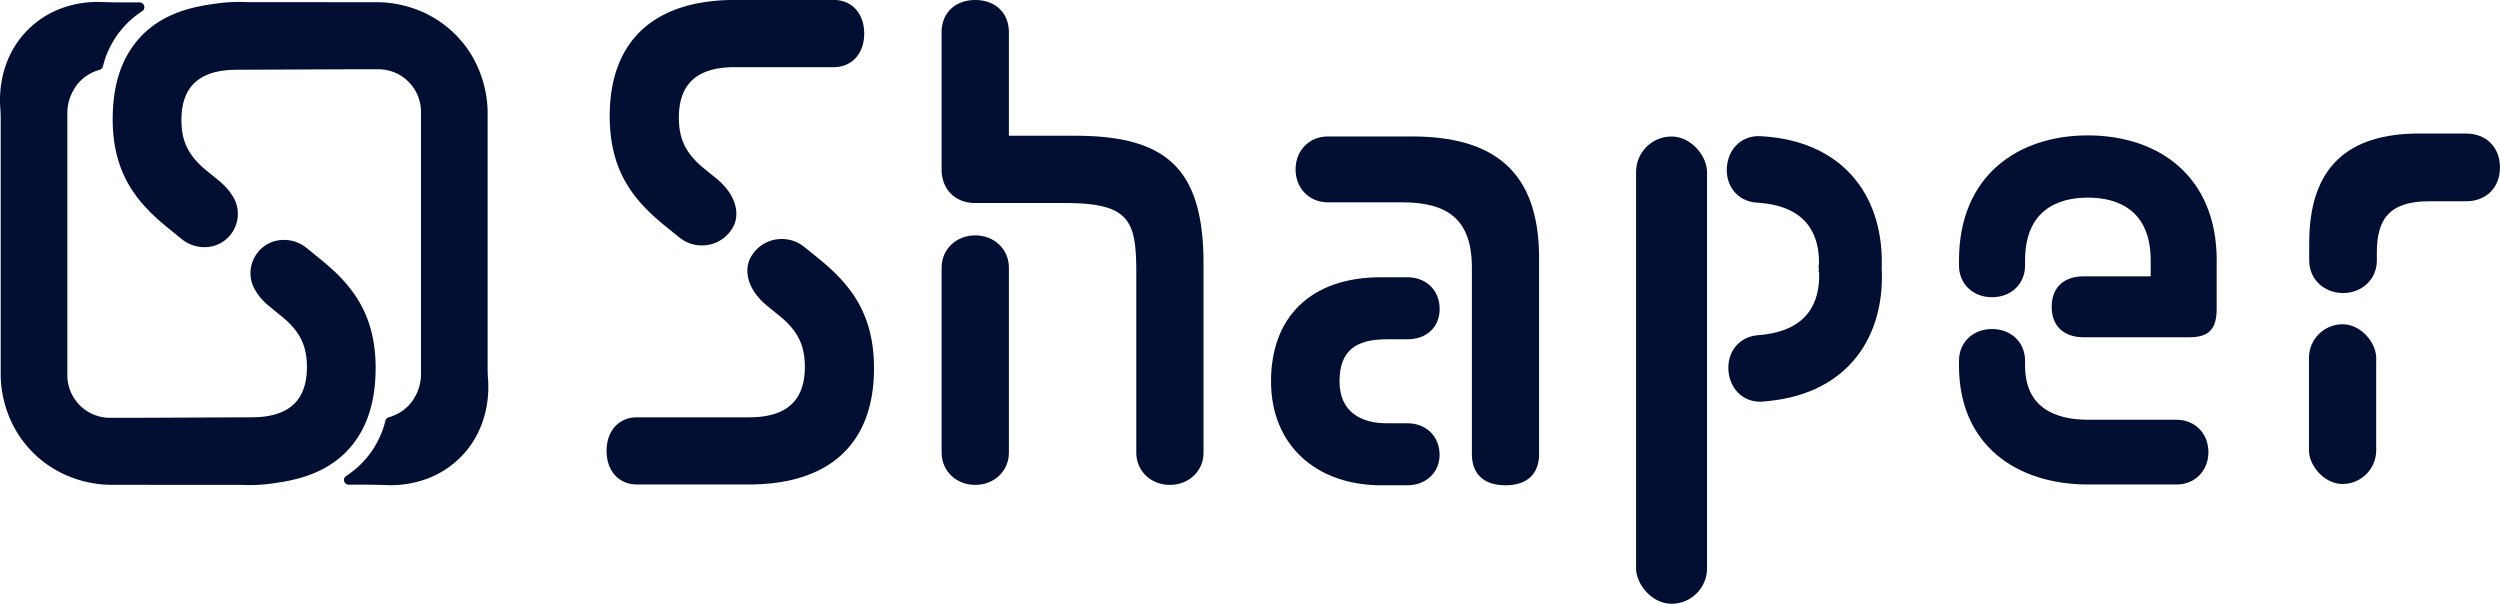 <svg id="Capa_2" xmlns="http://www.w3.org/2000/svg" viewBox="0 0 494.13 119.35"><defs><style>.cls-1{fill:#020f33}</style></defs><g id="LOGOS"><g id="LOGOTIPO"><g id="shaper"><path class="cls-1" d="M125.88 82.48h22.22c8.3 0 10.98-4.21 10.98-9.96 0-3.96-1.15-6.89-4.85-9.96l-2.68-2.17c-2.43-2.04-3.83-4.47-3.83-6.89 0-1.28.38-2.43 1.28-3.58a6.935 6.935 0 0 1 5.49-2.68c1.66 0 3.19.51 4.6 1.66l2.68 2.17c6.13 4.98 10.98 10.73 10.98 21.71 0 15.19-9.07 22.98-24.77 22.98h-22.09c-3.57 0-6-2.68-6-6.64s2.43-6.64 6-6.64zm38.94-69.2h-19.66c-8.3 0-10.98 4.21-10.98 9.96 0 3.96 1.15 6.89 4.85 9.96l2.68 2.17c2.43 2.04 3.83 4.47 3.83 6.89 0 1.28-.38 2.43-1.28 3.57a6.935 6.935 0 0 1-5.49 2.68c-1.66 0-3.19-.51-4.6-1.66l-2.68-2.17c-6.13-4.98-10.98-10.73-10.98-21.71 0-15.19 9.07-22.98 24.77-22.98h19.53c3.57 0 6 2.68 6 6.64s-2.43 6.64-6 6.64zM212.45 26.83h-13.04V6.39c0-3.96-2.81-6.39-6.65-6.39s-6.65 2.43-6.65 6.39v27.09c0 3.96 2.69 6.65 6.65 6.65h17.77c12.9 0 14.06 3.58 14.06 13.92v35.4c0 3.7 2.94 6.39 6.64 6.39s6.65-2.69 6.65-6.39V52.13c0-18.91-7.41-25.3-25.42-25.3z"/><path class="cls-1" d="M199.41 52.91v36.54c0 3.7-2.94 6.39-6.65 6.39s-6.65-2.69-6.65-6.39V52.91c0-3.71 2.95-6.39 6.65-6.39s6.65 2.68 6.65 6.39zM274.07 83.66h4.09c3.7 0 6.38 2.55 6.38 6.26 0 3.45-2.68 6-6.38 6h-5.11c-12.9 0-21.83-7.92-21.83-20.56s7.79-20.56 21.71-20.56h5.24c3.7 0 6.38 2.55 6.38 6.26s-2.68 6-6.38 6h-4.09c-6 0-9.32 2.17-9.32 8.3s4.34 8.3 9.32 8.3zm-11.62-56.69h16.6c16.09 0 25.15 6.77 25.15 24v38.82c0 3.7-2.17 6.13-6.64 6.13s-6.64-2.43-6.64-6.13v-36.9c0-9.58-4.85-12.9-13.79-12.9h-14.68c-3.7 0-6.38-2.81-6.38-6.51s2.68-6.51 6.38-6.51z"/><rect class="cls-1" x="323.37" y="26.98" width="14.03" height="92.36" rx="7.01" ry="7.01"/><path class="cls-1" d="m349.2 27.01-1-.08c-3.67-.32-6.54 2.23-6.87 6-.33 3.79 2.07 6.79 5.73 7.11l1.01.08c9.1.8 11.59 6.36 11.46 12.18h-.09c0 .05.01.09.01.14.02.21.03.42.05.62-.01.21-.02.42-.04.62v.12h.09c.22 5.83-2.18 11.43-11.27 12.37l-1.01.1c-3.65.38-6 3.41-5.62 7.2.39 3.77 3.3 6.27 6.96 5.89l1-.1c16.02-1.65 23-13.09 22.31-26.31.48-13.23-6.68-24.55-22.72-25.95z"/><g><path class="cls-1" d="M430.23 82.96h-17.56c-6.27 0-12.41-2.26-12.41-10.66v-1c0-3.64-2.76-6.27-6.53-6.27s-6.53 2.63-6.53 6.27v1c0 15.8 11.54 23.46 25.47 23.46h17.56c3.64 0 6.27-2.76 6.27-6.4s-2.63-6.39-6.27-6.39zM438.13 51.48v9.53c0 4.02-1.5 5.65-5.39 5.65h-20.95c-3.63 0-6.27-2-6.27-6.02s2.64-6.02 6.27-6.02h13.3v-3.14c0-9.78-6.27-12.42-12.42-12.42s-12.41 2.64-12.41 12.42v1c0 3.64-2.76 6.27-6.53 6.27s-6.53-2.63-6.53-6.27v-1c0-16.68 11.54-24.72 25.47-24.72s25.47 8.03 25.47 24.72z"/></g><g><rect class="cls-1" x="456.37" y="64.09" width="13.29" height="31.57" rx="6.65" ry="6.65"/><path class="cls-1" d="M487.43 26.39h-9.27c-14.15 0-21.74 6.69-21.74 21.62v3.48c0 3.74 2.96 6.43 6.69 6.43s6.68-2.7 6.68-6.43v-1.55c0-6.3 2.19-10.16 10.3-10.16h7.34c4 0 6.69-2.71 6.69-6.69s-2.7-6.69-6.69-6.69z"/></g></g><g id="ISO"><path class="cls-1" d="M74.24 72.82c0 3.7-.54 6.95-1.58 9.75-.48 1.29-1.51 3.71-3.66 6.12-4.83 5.4-11.62 6.36-15.16 6.86-2.51.36-4.62.36-6.06.29-8.68 0-17.38-.01-26.06-.02-1.47-.01-9.1-.23-15.25-6.42C.32 83.23.14 75.63.14 74.15V23.78c0-.85-.02-1.71-.09-2.56C-.14 18.66-.1 11.25 5.8 5.6 11.04.59 17.45.29 20.06.4c1.24.05 3.28.08 4.53.08h3c.93 0 1.3 1.22.52 1.72-1.36.88-2.87 2.11-4.26 3.83-2.17 2.69-3.1 5.42-3.51 7.11a.91.91 0 0 1-.64.66c-.97.27-2.55.88-3.92 2.31-.28.29-1.43 1.53-2.06 3.53-.3.97-.39 1.82-.41 2.42v52.09c0 4.65 3.77 8.43 8.43 8.43h4.78c7.74-.03 15.49-.07 23.22-.1 8.24 0 10.92-4.19 10.92-9.91 0-3.93-1.14-6.86-4.83-9.91l-2.66-2.16c-1.05-.88-1.9-1.83-2.54-2.83 0-.02-.02-.04-.03-.05-.17-.27-.33-.56-.47-.84-.04-.08-.07-.16-.11-.24-.33-.78-.51-1.65-.51-2.55a6.58 6.58 0 0 1 4.58-6.27l.31-.09c.08-.02.17-.04.26-.06.09-.02.19-.04.29-.05.12-.02.25-.04.38-.06l.37-.03c.11 0 .22-.01.33-.01h.06c1.65 0 3.18.51 4.58 1.64l2.66 2.17c6.09 4.94 10.92 10.66 10.92 21.57z"/><path class="cls-1" d="M22.28 23.44c0-3.7.54-6.95 1.58-9.75.48-1.29 1.51-3.71 3.66-6.12 4.83-5.4 11.62-6.36 15.16-6.86C45.19.35 47.3.35 48.74.42c8.68 0 17.38.01 26.06.02 1.47.01 9.1.23 15.25 6.42 6.14 6.18 6.32 13.78 6.33 15.26v50.37c0 .85.02 1.71.09 2.56.19 2.56.15 9.97-5.75 15.62-5.24 5.02-11.65 5.32-14.26 5.21-1.24-.05-3.28-.08-4.53-.08h-3c-.93 0-1.3-1.22-.52-1.72 1.36-.88 2.87-2.11 4.26-3.83 2.17-2.69 3.1-5.42 3.51-7.11a.91.91 0 0 1 .64-.66c.97-.27 2.55-.88 3.92-2.31.28-.29 1.43-1.53 2.06-3.53.3-.97.39-1.82.41-2.42v-52.1c0-4.65-3.77-8.43-8.43-8.43H70c-7.74.03-15.49.07-23.22.1-8.24 0-10.92 4.19-10.92 9.91 0 3.93 1.14 6.86 4.83 9.91l2.66 2.16c1.05.88 1.9 1.83 2.54 2.83 0 .02.02.04.03.05.17.27.33.56.47.84.04.08.07.16.11.24.33.78.51 1.65.51 2.55a6.58 6.58 0 0 1-4.58 6.27l-.31.09c-.08.02-.17.04-.26.06a2.5 2.5 0 0 1-.29.05c-.12.02-.25.04-.38.06l-.37.03c-.11 0-.22.01-.33.01h-.06c-1.65 0-3.18-.51-4.58-1.64l-2.66-2.17C27.1 40.1 22.27 34.38 22.27 23.47z"/></g></g></g></svg>